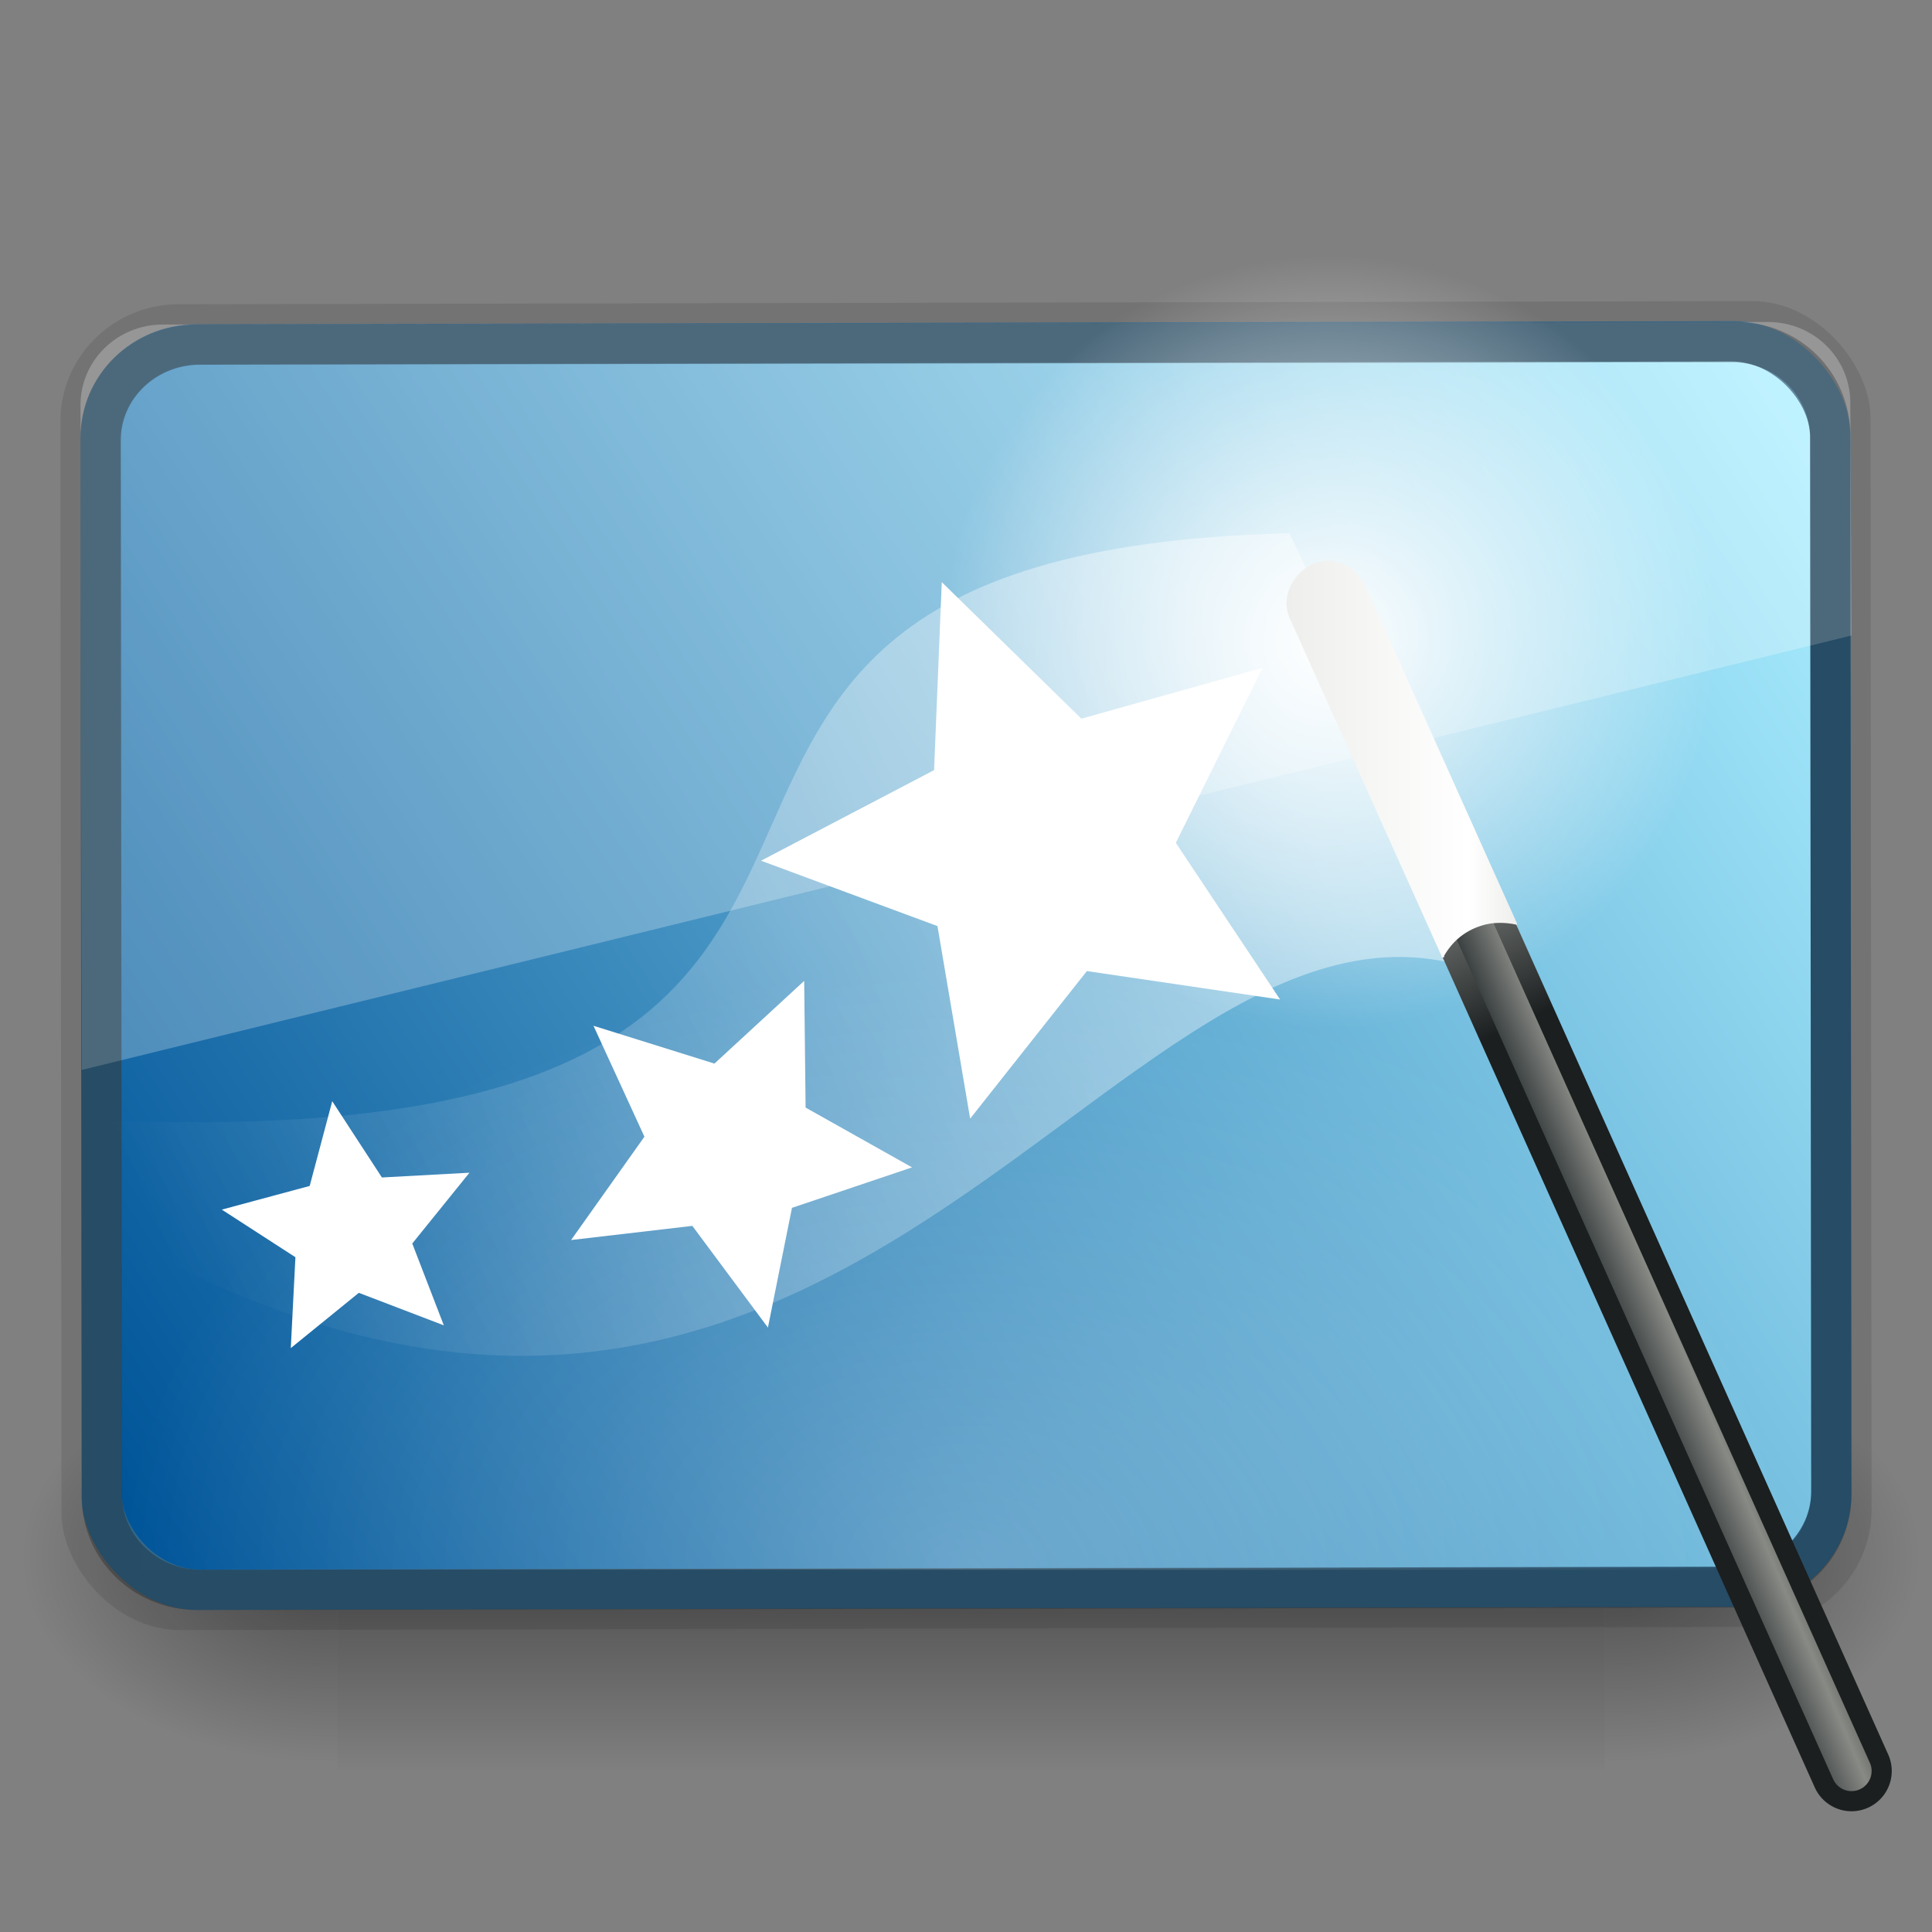 <?xml version="1.0" encoding="UTF-8" standalone="no"?>
<!-- Created with Inkscape (http://www.inkscape.org/) -->

<svg
   xmlns:dc="http://purl.org/dc/elements/1.1/"
   xmlns:cc="http://creativecommons.org/ns#"
   xmlns:rdf="http://www.w3.org/1999/02/22-rdf-syntax-ns#"
   xmlns:svg="http://www.w3.org/2000/svg"
   xmlns="http://www.w3.org/2000/svg"
   xmlns:xlink="http://www.w3.org/1999/xlink"
   xmlns:sodipodi="http://sodipodi.sourceforge.net/DTD/sodipodi-0.dtd"
   xmlns:inkscape="http://www.inkscape.org/namespaces/inkscape"
   width="96"
   height="96"
   id="svg7226"
   sodipodi:version="0.32"
   inkscape:version="0.48.3.1 r9886"
   sodipodi:docname="fusion-icon.svg"
   inkscape:output_extension="org.inkscape.output.svg.inkscape"
   version="1.1">
  <rect width="100%" height="100%" fill="#808080" stroke="none"/>
  <defs
     id="defs7228">
    <linearGradient
       id="linearGradient3338">
      <stop
         style="stop-color:#eeeeec;stop-opacity:1"
         offset="0"
         id="stop3340" />
      <stop
         id="stop3346"
         offset="0.789"
         style="stop-color:#ffffff;stop-opacity:1;" />
      <stop
         style="stop-color:#eeeeec;stop-opacity:1"
         offset="1"
         id="stop3342" />
    </linearGradient>
    <linearGradient
       id="linearGradient3220">
      <stop
         style="stop-color:#2e3436;stop-opacity:1"
         offset="0"
         id="stop3222" />
      <stop
         id="stop3228"
         offset="0.644"
         style="stop-color:#888a85;stop-opacity:1;" />
      <stop
         style="stop-color:#555753;stop-opacity:1"
         offset="1"
         id="stop3224" />
    </linearGradient>
    <linearGradient
       id="linearGradient3241">
      <stop
         style="stop-color:#1b1f20;stop-opacity:1;"
         offset="0"
         id="stop3243" />
      <stop
         style="stop-color:#babdb6;stop-opacity:1"
         offset="1"
         id="stop3245" />
    </linearGradient>
    <linearGradient
       inkscape:collect="always"
       id="linearGradient3251">
      <stop
         style="stop-color:#ffffff;stop-opacity:1;"
         offset="0"
         id="stop3253" />
      <stop
         style="stop-color:#ffffff;stop-opacity:0;"
         offset="1"
         id="stop3255" />
    </linearGradient>
    <linearGradient
       inkscape:collect="always"
       id="linearGradient3339">
      <stop
         style="stop-color:#ffffff;stop-opacity:1;"
         offset="0"
         id="stop3341" />
      <stop
         style="stop-color:#ffffff;stop-opacity:0"
         offset="1"
         id="stop3343" />
    </linearGradient>
    <linearGradient
       inkscape:collect="always"
       xlink:href="#linearGradient3339"
       id="linearGradient3109"
       gradientUnits="userSpaceOnUse"
       gradientTransform="translate(0.536,5.499)"
       x1="31"
       y1="12.875"
       x2="3.259"
       y2="24.894" />
    <radialGradient
       inkscape:collect="always"
       xlink:href="#linearGradient3251"
       id="radialGradient3111"
       gradientUnits="userSpaceOnUse"
       cx="32.5"
       cy="16.562"
       fx="32.5"
       fy="16.562"
       r="14.438" />
    <linearGradient
       inkscape:collect="always"
       xlink:href="#linearGradient3241"
       id="linearGradient3113"
       gradientUnits="userSpaceOnUse"
       gradientTransform="translate(0.5,-1.5)"
       x1="39"
       y1="26.125"
       x2="36.375"
       y2="20.438" />
    <linearGradient
       inkscape:collect="always"
       xlink:href="#linearGradient3220"
       id="linearGradient3115"
       gradientUnits="userSpaceOnUse"
       gradientTransform="translate(0.5,-1.5)"
       x1="42.906"
       y1="42.219"
       x2="44.812"
       y2="41.406" />
    <linearGradient
       inkscape:collect="always"
       xlink:href="#linearGradient3338"
       id="linearGradient3117"
       gradientUnits="userSpaceOnUse"
       x1="31.994"
       y1="16.859"
       x2="37.724"
       y2="16.859" />
    <linearGradient
       inkscape:collect="always"
       xlink:href="#linearGradient5048-5-1"
       id="linearGradient3081"
       gradientUnits="userSpaceOnUse"
       gradientTransform="matrix(2.774,0,0,1.97,-1892.179,-872.885)"
       x1="302.857"
       y1="366.648"
       x2="302.857"
       y2="609.505" />
    <linearGradient
       id="linearGradient5048-5-1">
      <stop
         style="stop-color:black;stop-opacity:0;"
         offset="0"
         id="stop5050-6-4" />
      <stop
         id="stop5056-8-1"
         offset="0.5"
         style="stop-color:black;stop-opacity:1;" />
      <stop
         style="stop-color:black;stop-opacity:0;"
         offset="1"
         id="stop5052-5-7" />
    </linearGradient>
    <radialGradient
       inkscape:collect="always"
       xlink:href="#linearGradient5060-8-5"
       id="radialGradient3083"
       gradientUnits="userSpaceOnUse"
       gradientTransform="matrix(2.774,0,0,1.97,-1891.633,-872.885)"
       cx="605.714"
       cy="486.648"
       fx="605.714"
       fy="486.648"
       r="117.143" />
    <linearGradient
       inkscape:collect="always"
       id="linearGradient5060-8-5">
      <stop
         style="stop-color:black;stop-opacity:1;"
         offset="0"
         id="stop5062-4-6" />
      <stop
         style="stop-color:black;stop-opacity:0;"
         offset="1"
         id="stop5064-3-5" />
    </linearGradient>
    <radialGradient
       inkscape:collect="always"
       xlink:href="#linearGradient5060-8-5"
       id="radialGradient3085"
       gradientUnits="userSpaceOnUse"
       gradientTransform="matrix(-2.774,0,0,1.97,112.762,-872.885)"
       cx="605.714"
       cy="486.648"
       fx="605.714"
       fy="486.648"
       r="117.143" />
    <linearGradient
       inkscape:collect="always"
       xlink:href="#linearGradient2699-9"
       id="linearGradient3017"
       gradientUnits="userSpaceOnUse"
       gradientTransform="matrix(1.909,0,0,1.875,-2.23,44.872)"
       x1="-45.956"
       y1="-11.072"
       x2="-1.992"
       y2="-39.003" />
    <linearGradient
       id="linearGradient2699-9">
      <stop
         style="stop-color:#aaeeff;stop-opacity:1"
         offset="0"
         id="stop2701-4" />
      <stop
         style="stop-color:#005599;stop-opacity:1;"
         offset="1"
         id="stop2703-5" />
    </linearGradient>
    <radialGradient
       inkscape:collect="always"
       xlink:href="#linearGradient5687-9"
       id="radialGradient3014"
       gradientUnits="userSpaceOnUse"
       gradientTransform="matrix(2.333,0,0,1.667,-8,-41.333)"
       cx="24"
       cy="44"
       fx="24"
       fy="44"
       r="18" />
    <linearGradient
       id="linearGradient5687-9">
      <stop
         style="stop-color:#ffffff;stop-opacity:1;"
         offset="0"
         id="stop5689-3" />
      <stop
         style="stop-color:#ffffff;stop-opacity:0;"
         offset="1"
         id="stop5691-0" />
    </linearGradient>
  </defs>
  <sodipodi:namedview
     id="base"
     pagecolor="#ffffff"
     bordercolor="#666666"
     borderopacity="1.0"
     inkscape:pageopacity="0.0"
     inkscape:pageshadow="2"
     inkscape:zoom="5.1458337"
     inkscape:cx="48"
     inkscape:cy="47.999997"
     inkscape:current-layer="layer1"
     showgrid="true"
     inkscape:grid-bbox="true"
     inkscape:document-units="px"
     inkscape:window-width="1023"
     inkscape:window-height="714"
     inkscape:window-x="47"
     inkscape:window-y="52"
     inkscape:window-maximized="0"
     fit-margin-top="0"
     fit-margin-left="0"
     fit-margin-right="0"
     fit-margin-bottom="0" />
  <g
     id="layer1"
     inkscape:label="Layer 1"
     inkscape:groupmode="layer"
     transform="translate(5.3561751e-6,48)">
    <g
       id="g3045"
       transform="translate(4.5561744e-6,-2)">
      <g
         style="display:inline"
         transform="matrix(0.047,0,0,0.044,90.053,27.616)"
         id="g13071">
        <rect
           style="opacity:0.402;fill:url(#linearGradient3081);fill-opacity:1;fill-rule:nonzero;stroke:none;stroke-width:1;marker:none;visibility:visible;display:inline;overflow:visible"
           id="rect13073"
           width="1339.633"
           height="478.357"
           x="-1559.252"
           y="-150.697" />
        <path
           style="opacity:0.402;fill:url(#radialGradient3083);fill-opacity:1;fill-rule:nonzero;stroke:none;stroke-width:1;marker:none;visibility:visible;display:inline;overflow:visible"
           d="m -219.619,-150.68 c 0,0 0,478.331 0,478.331 142.874,0.9 345.4,-107.17 345.4,-239.196 0,-132.027 -159.437,-239.135 -345.4,-239.135 z"
           id="path13075"
           sodipodi:nodetypes="cccc"
           inkscape:connector-curvature="0" />
        <path
           sodipodi:nodetypes="cccc"
           id="path13077"
           d="m -1559.252,-150.68 c 0,0 0,478.331 0,478.331 -142.874,0.9 -345.4,-107.17 -345.4,-239.196 0,-132.027 159.437,-239.135 345.4,-239.135 z"
           style="opacity:0.402;fill:url(#radialGradient3085);fill-opacity:1;fill-rule:nonzero;stroke:none;stroke-width:1;marker:none;visibility:visible;display:inline;overflow:visible"
           inkscape:connector-curvature="0" />
      </g>
      <g
         id="g3036">
        <rect
           style="opacity:0.1;fill:#000000;fill-opacity:1;stroke:none"
           id="rect3047-3"
           transform="matrix(-1,0.002,-0.001,-1,0,0)"
           y="-35.014"
           x="-92.969"
           height="65.878"
           width="89.942"
           ry="5.813"
           rx="5.866" />
        <g
           id="g3025">
          <rect
             style="fill:#336688;fill-opacity:1;stroke:none"
             id="rect3803-2"
             transform="matrix(-1,0.002,-0.001,-1,0,0)"
             y="-34.015"
             x="-91.97"
             height="63.882"
             width="87.944"
             ry="5.637"
             rx="5.735" />
          <rect
             rx="3.907"
             ry="3.751"
             width="83.944"
             height="59.882"
             x="-89.97"
             y="-32.015"
             transform="matrix(-1,0.002,-0.001,-1,0,0)"
             id="rect3580-8"
             style="fill:url(#linearGradient3017);fill-opacity:1;stroke:none" />
          <path
             id="rect3466-9"
             d="m 6,-28 84,0 0,60 -84,0 z"
             style="opacity:0.25;fill:url(#radialGradient3014);fill-opacity:1;fill-rule:evenodd;stroke:none;display:inline;enable-background:new"
             inkscape:connector-curvature="0" />
          <path
             sodipodi:nodetypes="csssscc"
             inkscape:connector-curvature="0"
             id="rect3909-1"
             d="M 4.059,7.166 4,-25.867 c -0.004,-2.216 1.821,-4.003 4.089,-4.007 L 87.843,-30 c 2.268,-0.004 4.086,1.778 4.098,3.994 l 0.059,11.583 z"
             style="opacity:0.25;fill:#ffffff;fill-opacity:1;stroke:none" />
          <path
             inkscape:connector-curvature="0"
             id="rect3871-6"
             d="m 86.25,-30 -76.5,0.125 c -3.177,0.005 -5.753,2.502 -5.75,5.625 l 0.062,52.625 c 0.003,3.123 2.573,5.63 5.75,5.625 l 76.5,-0.125 c 3.177,-0.005 5.691,-2.502 5.687,-5.625 l -0.062,-52.625 c -0.003,-3.123 -2.51,-5.63 -5.687,-5.625 z m -0.188,2 c 2.165,-0.003 3.873,1.672 3.875,3.75 l 0.062,52.375 c 0.002,2.078 -1.71,3.747 -3.875,3.75 l -76.125,0.125 c -2.165,0.003 -3.935,-1.672 -3.937,-3.75 l -0.062,-52.375 c -0.002,-2.078 1.773,-3.747 3.937,-3.75 l 76.125,-0.125 z"
             style="opacity:0.25;fill:#000000;fill-opacity:1;stroke:none" />
        </g>
      </g>
    </g>
    <g
       id="g3088"
       transform="matrix(2,0,0,2,5.3561738e-6,-48)">
      <path
         sodipodi:nodetypes="ccccc"
         id="path3337"
         d="M 0.911,27.749 C 28.153,29.477 10.985,13.75 32.036,13.249 l 5.289,11.115 C 27.719,19.885 21.148,42.897 0.786,29.374 l 0.125,-1.625 z"
         style="opacity:0.444;fill:url(#linearGradient3109);fill-opacity:1;fill-rule:evenodd;stroke:none;display:inline"
         inkscape:connector-curvature="0" />
      <path
         transform="matrix(0.666,0,0,0.666,11.393,4.907)"
         d="M 46.938,16.562 C 46.938,24.536 40.474,31 32.5,31 24.526,31 18.062,24.536 18.062,16.562 18.062,8.589 24.526,2.125 32.5,2.125 c 7.974,0 14.438,6.464 14.438,14.438 z"
         sodipodi:ry="14.4375"
         sodipodi:rx="14.4375"
         sodipodi:cy="16.5625"
         sodipodi:cx="32.5"
         id="path3249"
         style="fill:url(#radialGradient3111);fill-opacity:1;stroke:none;display:inline"
         sodipodi:type="arc" />
      <path
         inkscape:connector-curvature="0"
         sodipodi:nodetypes="cc"
         id="path3218"
         d="M 33,15 46,44"
         style="fill:none;stroke:url(#linearGradient3113);stroke-width:2;stroke-linecap:round;stroke-linejoin:miter;stroke-miterlimit:4;stroke-opacity:1;stroke-dasharray:none;display:inline" />
      <path
         inkscape:connector-curvature="0"
         sodipodi:nodetypes="cc"
         id="path2243"
         d="M 33,15 46,44"
         style="fill:#ffffff;fill-opacity:1;fill-rule:evenodd;stroke:url(#linearGradient3115);stroke-width:1;stroke-linecap:round;stroke-linejoin:miter;stroke-miterlimit:4;stroke-opacity:1;stroke-dasharray:none;display:inline" />
      <path
         transform="matrix(1.273,0,0,1.273,12.072,-6.674)"
         d="m 15.5,24.75 -3.771,-0.555 -2.278,2.88 -0.638,-3.758 -3.443,-1.276 3.377,-1.768 0.15,-3.669 2.725,2.665 3.536,-0.992 -1.693,3.415 z"
         inkscape:randomized="0"
         inkscape:rounded="0"
         inkscape:flatsided="false"
         sodipodi:arg2="1.2349717"
         sodipodi:arg1="0.57542465"
         sodipodi:r2="2.590076"
         sodipodi:r1="5.5127692"
         sodipodi:cy="21.75"
         sodipodi:cx="10.875"
         sodipodi:sides="5"
         id="path3331"
         style="fill:#ffffff;fill-opacity:1;stroke:none;display:inline"
         sodipodi:type="star" />
      <path
         transform="matrix(0.584,0.584,-0.584,0.584,24.481,9.477)"
         d="m 15.5,24.75 -3.771,-0.555 -2.278,2.88 -0.638,-3.758 -3.443,-1.276 3.377,-1.768 0.15,-3.669 2.725,2.665 3.536,-0.992 -1.693,3.415 z"
         inkscape:randomized="0"
         inkscape:rounded="0"
         inkscape:flatsided="false"
         sodipodi:arg2="1.2349717"
         sodipodi:arg1="0.57542465"
         sodipodi:r2="2.590076"
         sodipodi:r1="5.5127692"
         sodipodi:cy="21.75"
         sodipodi:cx="10.875"
         sodipodi:sides="5"
         id="path3333"
         style="fill:#ffffff;fill-opacity:1;stroke:none;display:inline"
         sodipodi:type="star" />
      <path
         transform="matrix(0.579,0.129,-0.129,0.579,5.245,16.598)"
         d="m 15.5,24.75 -3.771,-0.555 -2.278,2.88 -0.638,-3.758 -3.443,-1.276 3.377,-1.768 0.15,-3.669 2.725,2.665 3.536,-0.992 -1.693,3.415 z"
         inkscape:randomized="0"
         inkscape:rounded="0"
         inkscape:flatsided="false"
         sodipodi:arg2="1.2349717"
         sodipodi:arg1="0.57542465"
         sodipodi:r2="2.590076"
         sodipodi:r1="5.5127692"
         sodipodi:cy="21.75"
         sodipodi:cx="10.875"
         sodipodi:sides="5"
         id="path3335"
         style="fill:#ffffff;fill-opacity:1;stroke:none;display:inline"
         sodipodi:type="star" />
      <path
         transform="translate(-0.03,2)"
         d="m 32.938,11.938 c -0.058,0.006 -0.096,0.017 -0.156,0.031 -0.301,0.076 -0.557,0.314 -0.688,0.594 -0.13,0.279 -0.135,0.566 0,0.844 l 3.75,8.344 a 0.027,0.027 0 0 0 0,0.031 0.027,0.027 0 0 0 0.031,0 0.027,0.027 0 0 0 0.031,0 0.027,0.027 0 0 0 0,-0.031 c 0.234,-0.406 0.577,-0.667 1.031,-0.781 0.249,-0.059 0.511,-0.051 0.75,0 a 0.027,0.027 0 0 0 0.031,0 0.027,0.027 0 0 0 0,-0.031 l -3.75,-8.344 C 33.825,12.243 33.484,11.983 33.125,11.938 c -0.06,-0.008 -0.129,-0.006 -0.188,0 z"
         id="path3336"
         style="fill:url(#linearGradient3117);fill-opacity:1;fill-rule:evenodd;stroke:none;display:inline"
         inkscape:original="M 33.125 11.96875 C 33.008736 11.954002 32.901006 11.971586 32.78125 12 C 32.489313 12.073339 32.252292 12.289732 32.125 12.5625 C 31.997708 12.835268 31.993687 13.135395 32.125 13.40625 L 35.875 21.75 C 36.112714 21.338591 36.476318 21.053356 36.9375 20.9375 C 37.190796 20.877401 37.445043 20.885783 37.6875 20.9375 L 33.9375 12.59375 C 33.797448 12.252099 33.473792 12.012993 33.125 11.96875 z "
         inkscape:radius="0.026945664"
         sodipodi:type="inkscape:offset" />
    </g>
  </g>
</svg>
